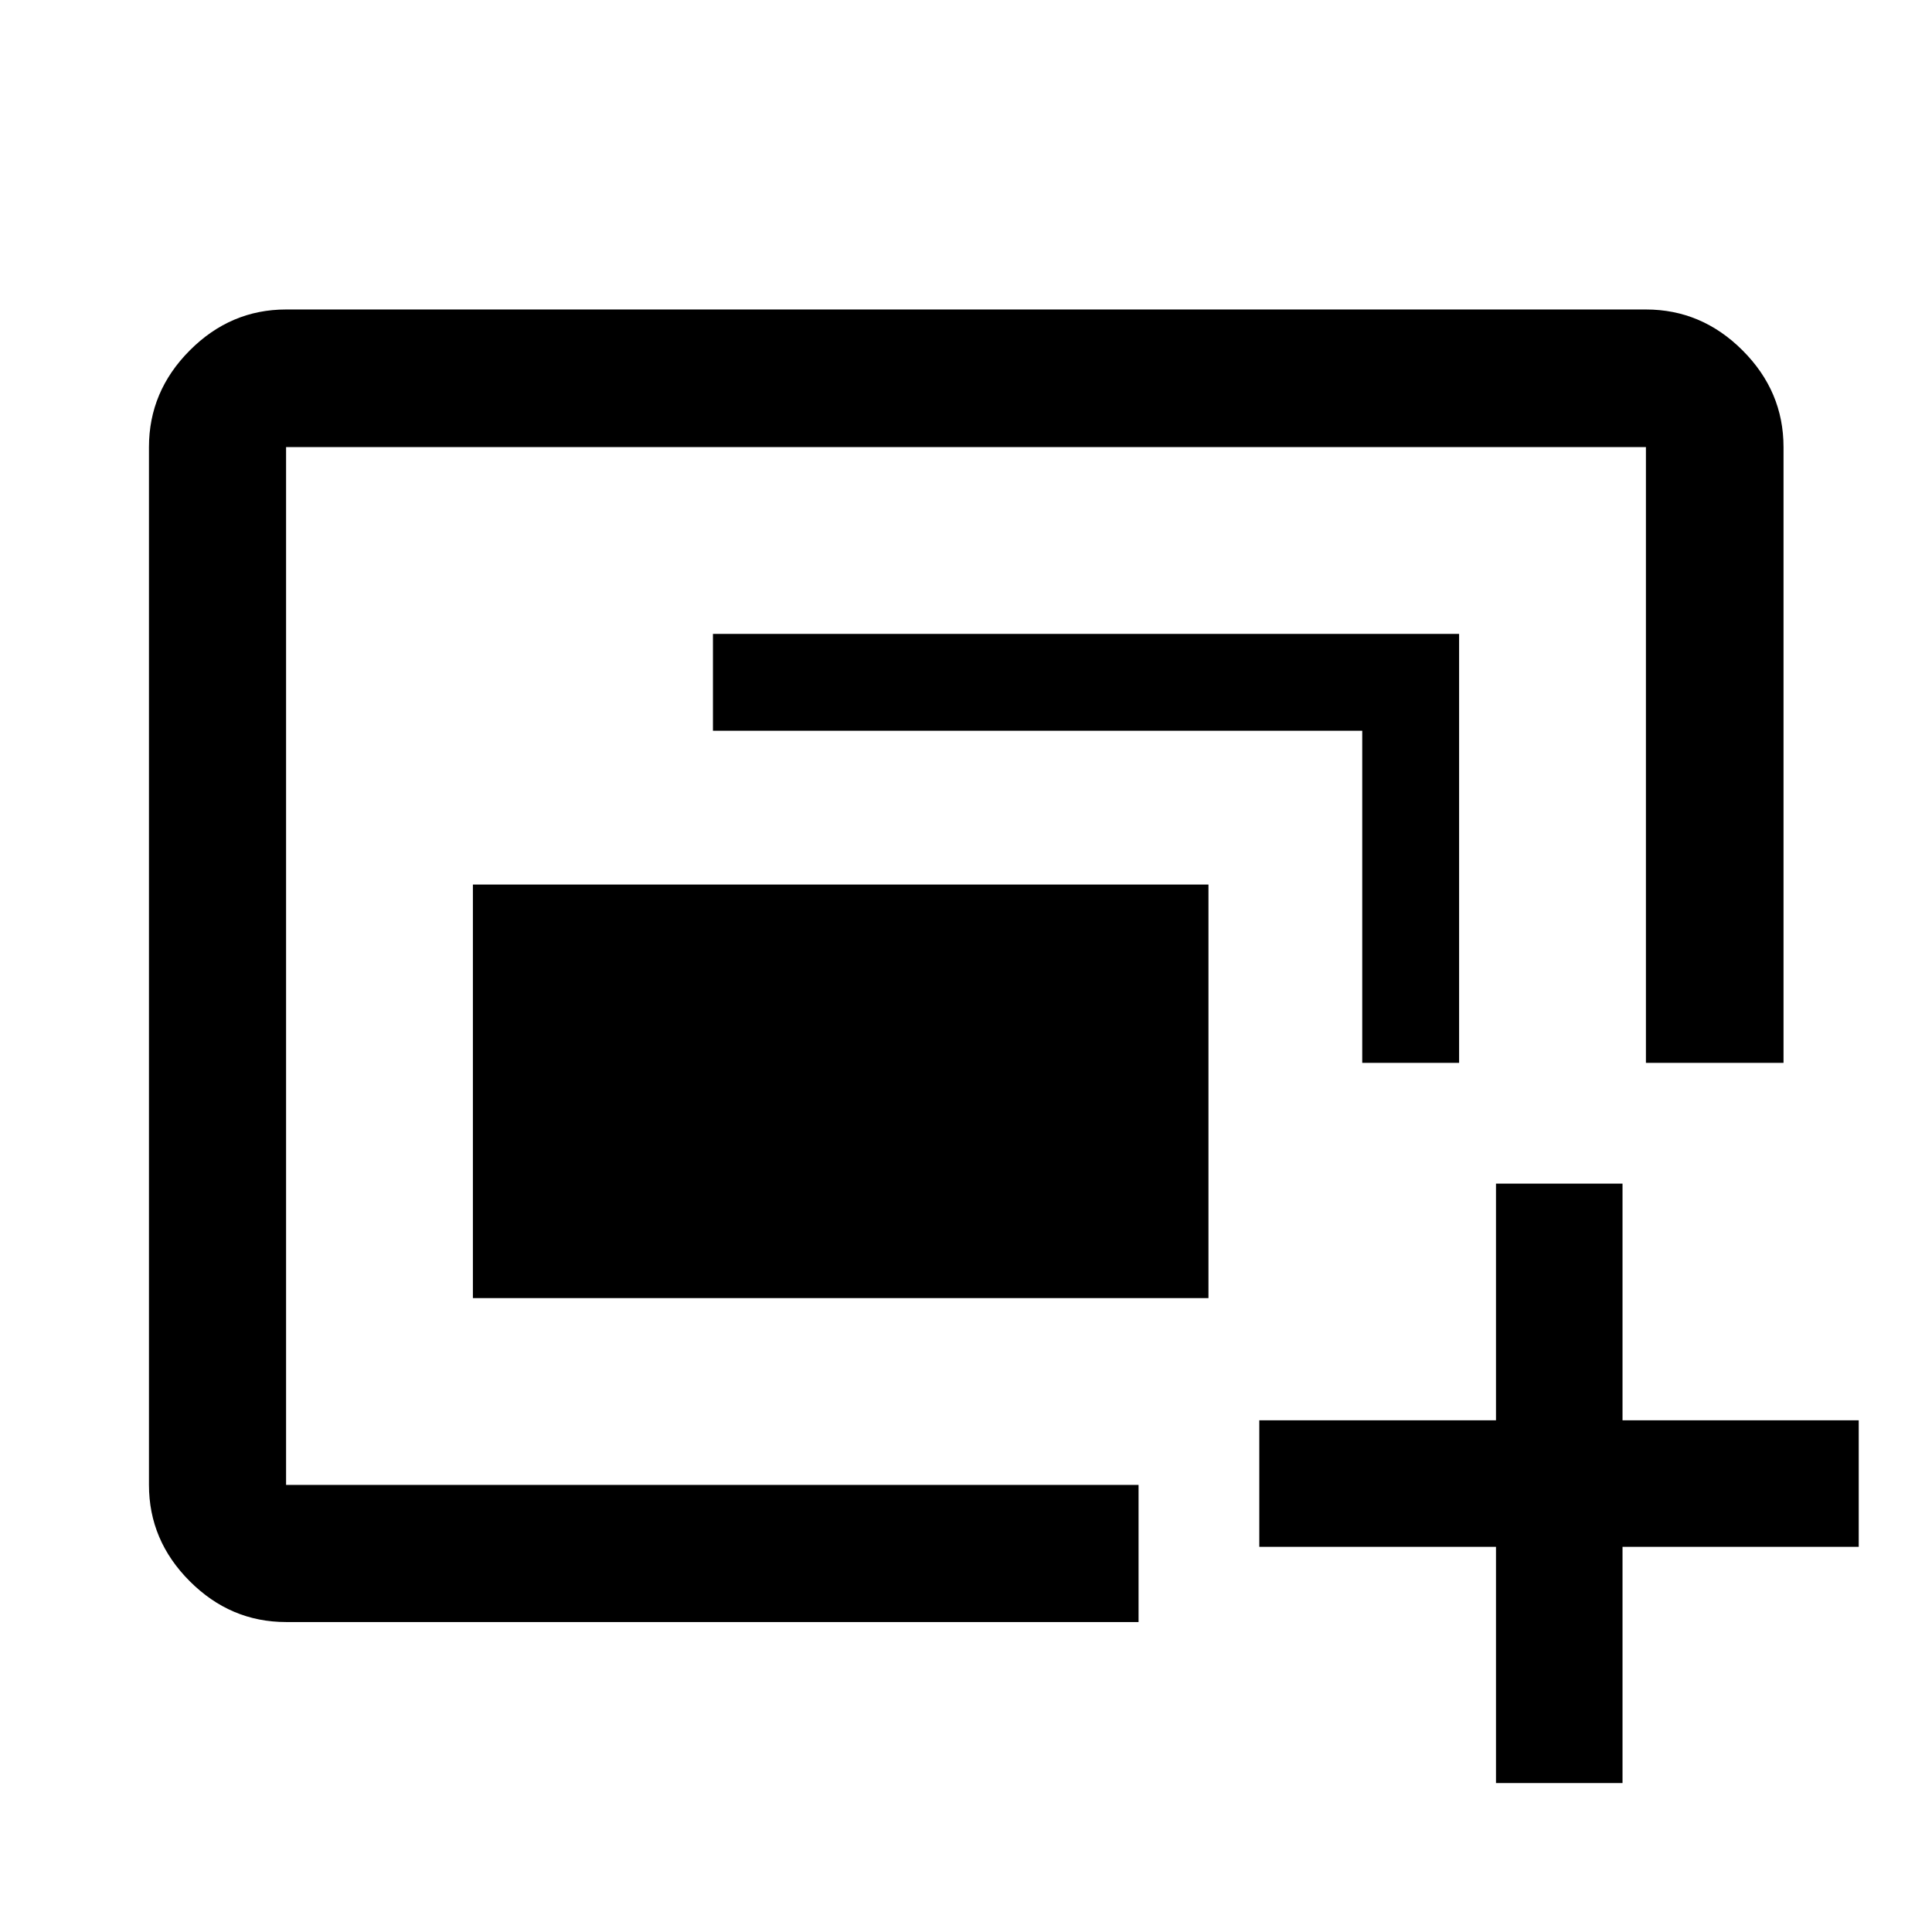 <svg xmlns="http://www.w3.org/2000/svg" height="48" viewBox="0 -960 960 960" width="48"><path d="M142.15-222.15v-515.7 515.7Zm92.83-92.83v-205.5h365.5v205.5h-365.5Zm-92.83 160.96q-27.6 0-47.86-20.27-20.27-20.26-20.27-47.86v-515.7q0-27.7 20.27-48.03 20.26-20.34 47.86-20.34h675.7q27.7 0 48.03 20.34 20.34 20.33 20.34 48.03v305.98h-68.37v-305.98h-675.7v515.7h423.59v68.13H142.15Zm534.74-277.85v-165.02H354.26v-48.13h370.76v213.15H676.89Zm66.46 357.85v-117.37H625.74v-62.87h117.61v-117.61h62.87v117.61h117.37v62.87H806.22v117.37h-62.87Z"/></svg>
